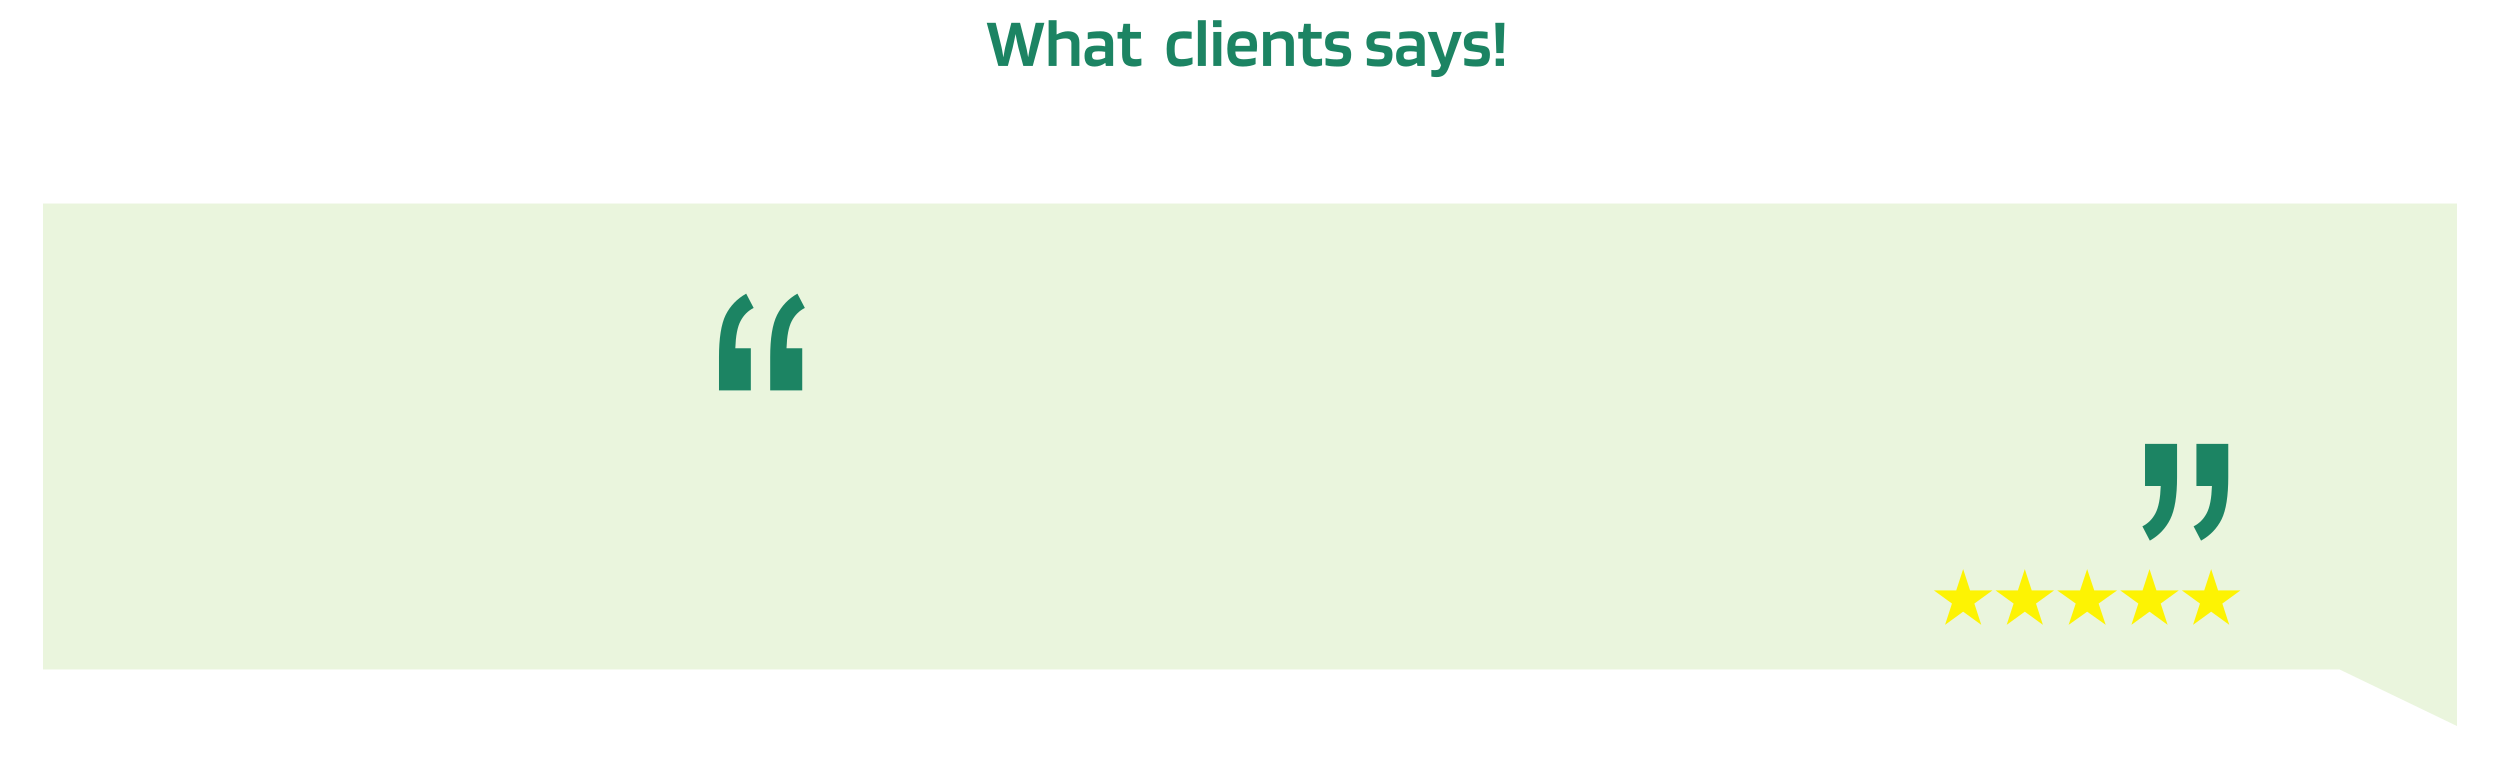 <svg width="1744" height="537" viewBox="0 0 1744 537" fill="none" xmlns="http://www.w3.org/2000/svg">
<path d="M696.448 46L688.336 15.904H694.576L698.656 32.848C698.752 33.296 698.864 33.84 698.992 34.48C699.12 35.12 699.44 36.96 699.952 40C700.464 37.024 700.784 35.2 700.912 34.528C701.04 33.856 701.152 33.312 701.248 32.896L705.52 15.904H711.568L715.888 32.848C716.016 33.296 716.144 33.856 716.272 34.528C716.4 35.168 716.72 36.976 717.232 39.952C717.584 37.968 717.856 36.4 718.048 35.248C718.272 34.064 718.432 33.28 718.528 32.896L722.512 15.904H728.56L720.448 46H713.872L710.464 33.376C710.144 32.064 709.824 30.656 709.504 29.152C709.184 27.616 708.832 25.808 708.448 23.728C708.16 25.296 707.84 26.896 707.488 28.528C707.168 30.128 706.816 31.744 706.432 33.376L703.072 46H696.448ZM737.083 46H731.515V14.08H737.083V24.064C738.427 23.328 739.771 22.768 741.115 22.384C742.459 22 743.755 21.808 745.003 21.808C747.659 21.808 749.643 22.464 750.955 23.776C752.299 25.056 752.971 26.992 752.971 29.584V46H747.403V30.304C747.403 29.088 747.067 28.208 746.395 27.664C745.755 27.088 744.715 26.8 743.275 26.8C742.283 26.8 741.243 26.912 740.155 27.136C739.067 27.36 738.043 27.664 737.083 28.048V46ZM763.614 46.432C761.182 46.432 759.39 45.84 758.238 44.656C757.118 43.44 756.558 41.552 756.558 38.992C756.558 36.368 757.23 34.512 758.574 33.424C759.95 32.336 762.302 31.792 765.63 31.792C766.558 31.792 767.502 31.84 768.462 31.936C769.422 32.032 770.254 32.16 770.958 32.32V30.304C770.958 29.056 770.574 28.144 769.806 27.568C769.038 26.992 767.822 26.704 766.158 26.704C764.654 26.704 763.31 26.752 762.126 26.848C760.974 26.944 759.87 27.104 758.814 27.328V22.672C760.03 22.384 761.342 22.176 762.75 22.048C764.19 21.888 765.886 21.808 767.838 21.808C770.75 21.808 772.926 22.48 774.366 23.824C775.806 25.136 776.526 27.12 776.526 29.776V46H771.39L771.15 43.888H771.054C770.03 44.656 768.846 45.28 767.502 45.76C766.19 46.208 764.894 46.432 763.614 46.432ZM766.302 35.776C764.574 35.776 763.39 35.984 762.75 36.4C762.11 36.784 761.79 37.536 761.79 38.656C761.79 39.744 762.046 40.528 762.558 41.008C763.102 41.456 764.014 41.68 765.294 41.68C766.222 41.68 767.198 41.552 768.222 41.296C769.278 41.008 770.19 40.656 770.958 40.24V36.16C770.19 36.032 769.422 35.936 768.654 35.872C767.918 35.808 767.134 35.776 766.302 35.776ZM796.222 40.816V45.568C795.678 45.792 794.91 45.984 793.918 46.144C792.958 46.336 792.078 46.432 791.278 46.432C788.238 46.432 786.062 45.776 784.75 44.464C783.438 43.12 782.782 40.896 782.782 37.792V26.944H779.614V22.288H782.926L783.694 16.624H788.35V22.288H795.934V26.944H788.35V37.6C788.35 39.008 788.654 39.968 789.262 40.48C789.87 40.992 790.958 41.248 792.526 41.248C793.07 41.248 793.71 41.216 794.446 41.152C795.182 41.056 795.774 40.944 796.222 40.816ZM831.9 40V44.656C831.068 45.136 829.82 45.552 828.156 45.904C826.524 46.256 824.828 46.432 823.068 46.432C819.676 46.432 817.292 45.52 815.916 43.696C814.54 41.872 813.852 38.672 813.852 34.096C813.852 29.584 814.732 26.416 816.492 24.592C818.284 22.736 821.356 21.808 825.708 21.808C826.764 21.808 827.708 21.84 828.54 21.904C829.404 21.936 830.316 22.016 831.276 22.144V27.088C830.028 26.992 828.94 26.928 828.012 26.896C827.084 26.832 826.316 26.8 825.708 26.8C823.084 26.8 821.372 27.264 820.572 28.192C819.804 29.12 819.42 31.088 819.42 34.096C819.42 37.008 819.724 38.928 820.332 39.856C820.972 40.784 822.284 41.248 824.268 41.248C825.58 41.248 826.924 41.136 828.3 40.912C829.708 40.656 830.908 40.352 831.9 40ZM841.192 14.08V46H835.624V14.08H841.192ZM852.118 18.928H846.214V14.08H852.118V18.928ZM851.974 46H846.406V22.288H851.974V46ZM875.907 40.192V44.704C875.107 45.184 873.843 45.6 872.115 45.952C870.419 46.272 868.643 46.432 866.787 46.432C863.011 46.432 860.291 45.472 858.627 43.552C856.995 41.632 856.179 38.464 856.179 34.048C856.179 29.792 857.043 26.688 858.771 24.736C860.499 22.784 863.235 21.808 866.979 21.808C870.595 21.808 873.155 22.56 874.659 24.064C876.163 25.568 876.915 28.144 876.915 31.792C876.915 32.464 876.899 33.088 876.867 33.664C876.835 34.208 876.771 34.976 876.675 35.968H861.795C861.827 37.952 862.259 39.344 863.091 40.144C863.955 40.944 865.475 41.344 867.651 41.344C869.091 41.344 870.579 41.232 872.115 41.008C873.651 40.784 874.915 40.512 875.907 40.192ZM866.979 26.656C865.027 26.656 863.667 27.04 862.899 27.808C862.163 28.576 861.795 29.968 861.795 31.984H871.827V30.976C871.795 29.344 871.427 28.224 870.723 27.616C870.019 26.976 868.771 26.656 866.979 26.656ZM886.708 46H881.14V22.288H885.94L886.18 24.688H886.324C887.444 23.696 888.644 22.976 889.924 22.528C891.236 22.048 892.772 21.808 894.532 21.808C897.156 21.808 899.156 22.464 900.532 23.776C901.908 25.088 902.596 27.024 902.596 29.584V46H897.028V30.304C897.028 29.152 896.644 28.288 895.876 27.712C895.14 27.104 894.036 26.8 892.564 26.8C891.508 26.8 890.484 26.944 889.492 27.232C888.5 27.488 887.572 27.888 886.708 28.432V46ZM922.269 40.816V45.568C921.725 45.792 920.957 45.984 919.965 46.144C919.005 46.336 918.125 46.432 917.325 46.432C914.285 46.432 912.109 45.776 910.797 44.464C909.485 43.12 908.829 40.896 908.829 37.792V26.944H905.661V22.288H908.973L909.741 16.624H914.397V22.288H921.981V26.944H914.397V37.6C914.397 39.008 914.701 39.968 915.309 40.48C915.917 40.992 917.005 41.248 918.573 41.248C919.117 41.248 919.757 41.216 920.493 41.152C921.229 41.056 921.821 40.944 922.269 40.816ZM934.317 26.608C932.621 26.608 931.453 26.784 930.813 27.136C930.205 27.456 929.901 28.176 929.901 29.296C929.901 29.84 930.029 30.256 930.285 30.544C930.541 30.8 930.973 30.976 931.581 31.072L937.485 31.936C939.373 32.192 940.685 32.784 941.421 33.712C942.189 34.64 942.573 36.112 942.573 38.128C942.573 41.04 941.901 43.152 940.557 44.464C939.213 45.776 936.925 46.432 933.693 46.432C931.837 46.432 930.141 46.352 928.605 46.192C927.069 46.032 925.773 45.792 924.717 45.472V40.528C925.709 40.784 926.925 41.008 928.365 41.2C929.805 41.36 931.261 41.44 932.733 41.44C934.397 41.44 935.517 41.232 936.093 40.816C936.701 40.4 937.005 39.616 937.005 38.464C937.005 37.888 936.861 37.456 936.573 37.168C936.285 36.848 935.805 36.64 935.133 36.544L929.133 35.68C927.501 35.456 926.301 34.848 925.533 33.856C924.765 32.832 924.381 31.36 924.381 29.44C924.381 26.848 925.165 24.928 926.733 23.68C928.333 22.432 930.749 21.808 933.981 21.808C935.293 21.808 936.493 21.84 937.581 21.904C938.669 21.968 939.789 22.096 940.941 22.288V27.04C940.109 26.912 939.101 26.816 937.917 26.752C936.765 26.656 935.565 26.608 934.317 26.608ZM963.145 26.608C961.449 26.608 960.281 26.784 959.641 27.136C959.033 27.456 958.729 28.176 958.729 29.296C958.729 29.84 958.857 30.256 959.113 30.544C959.369 30.8 959.801 30.976 960.409 31.072L966.313 31.936C968.201 32.192 969.513 32.784 970.249 33.712C971.017 34.64 971.401 36.112 971.401 38.128C971.401 41.04 970.729 43.152 969.385 44.464C968.041 45.776 965.753 46.432 962.521 46.432C960.665 46.432 958.969 46.352 957.433 46.192C955.897 46.032 954.601 45.792 953.545 45.472V40.528C954.537 40.784 955.753 41.008 957.193 41.2C958.633 41.36 960.089 41.44 961.561 41.44C963.225 41.44 964.345 41.232 964.921 40.816C965.529 40.4 965.833 39.616 965.833 38.464C965.833 37.888 965.689 37.456 965.401 37.168C965.113 36.848 964.633 36.64 963.961 36.544L957.961 35.68C956.329 35.456 955.129 34.848 954.361 33.856C953.593 32.832 953.209 31.36 953.209 29.44C953.209 26.848 953.993 24.928 955.561 23.68C957.161 22.432 959.577 21.808 962.809 21.808C964.121 21.808 965.321 21.84 966.409 21.904C967.497 21.968 968.617 22.096 969.769 22.288V27.04C968.937 26.912 967.929 26.816 966.745 26.752C965.593 26.656 964.393 26.608 963.145 26.608ZM980.974 46.432C978.542 46.432 976.75 45.84 975.598 44.656C974.478 43.44 973.918 41.552 973.918 38.992C973.918 36.368 974.59 34.512 975.934 33.424C977.31 32.336 979.662 31.792 982.99 31.792C983.918 31.792 984.862 31.84 985.822 31.936C986.782 32.032 987.614 32.16 988.318 32.32V30.304C988.318 29.056 987.934 28.144 987.166 27.568C986.398 26.992 985.182 26.704 983.518 26.704C982.014 26.704 980.67 26.752 979.486 26.848C978.334 26.944 977.23 27.104 976.174 27.328V22.672C977.39 22.384 978.702 22.176 980.11 22.048C981.55 21.888 983.246 21.808 985.198 21.808C988.11 21.808 990.286 22.48 991.726 23.824C993.166 25.136 993.886 27.12 993.886 29.776V46H988.75L988.51 43.888H988.414C987.39 44.656 986.206 45.28 984.862 45.76C983.55 46.208 982.254 46.432 980.974 46.432ZM983.662 35.776C981.934 35.776 980.75 35.984 980.11 36.4C979.47 36.784 979.15 37.536 979.15 38.656C979.15 39.744 979.406 40.528 979.918 41.008C980.462 41.456 981.374 41.68 982.654 41.68C983.582 41.68 984.558 41.552 985.582 41.296C986.638 41.008 987.55 40.656 988.318 40.24V36.16C987.55 36.032 986.782 35.936 986.014 35.872C985.278 35.808 984.494 35.776 983.662 35.776ZM1001.16 48.928C1002.34 48.928 1003.22 48.704 1003.8 48.256C1004.37 47.84 1004.87 46.944 1005.28 45.568L995.972 22.288H1002.21L1008.12 40.096L1013.73 22.288H1019.73L1010.66 47.056C1009.76 49.488 1008.66 51.216 1007.35 52.24C1006.07 53.264 1004.37 53.776 1002.26 53.776C1001.62 53.776 1000.96 53.744 1000.29 53.68C999.62 53.616 999.028 53.536 998.516 53.44V48.784C998.772 48.848 999.076 48.88 999.428 48.88C999.78 48.912 1000.36 48.928 1001.16 48.928ZM1031.11 26.608C1029.42 26.608 1028.25 26.784 1027.61 27.136C1027 27.456 1026.7 28.176 1026.7 29.296C1026.7 29.84 1026.83 30.256 1027.08 30.544C1027.34 30.8 1027.77 30.976 1028.38 31.072L1034.28 31.936C1036.17 32.192 1037.48 32.784 1038.22 33.712C1038.99 34.64 1039.37 36.112 1039.37 38.128C1039.37 41.04 1038.7 43.152 1037.35 44.464C1036.01 45.776 1033.72 46.432 1030.49 46.432C1028.63 46.432 1026.94 46.352 1025.4 46.192C1023.87 46.032 1022.57 45.792 1021.51 45.472V40.528C1022.51 40.784 1023.72 41.008 1025.16 41.2C1026.6 41.36 1028.06 41.44 1029.53 41.44C1031.19 41.44 1032.31 41.232 1032.89 40.816C1033.5 40.4 1033.8 39.616 1033.8 38.464C1033.8 37.888 1033.66 37.456 1033.37 37.168C1033.08 36.848 1032.6 36.64 1031.93 36.544L1025.93 35.68C1024.3 35.456 1023.1 34.848 1022.33 33.856C1021.56 32.832 1021.18 31.36 1021.18 29.44C1021.18 26.848 1021.96 24.928 1023.53 23.68C1025.13 22.432 1027.55 21.808 1030.78 21.808C1032.09 21.808 1033.29 21.84 1034.38 21.904C1035.47 21.968 1036.59 22.096 1037.74 22.288V27.04C1036.91 26.912 1035.9 26.816 1034.71 26.752C1033.56 26.656 1032.36 26.608 1031.11 26.608ZM1043.13 15.904H1049.47L1048.75 37.024H1043.85L1043.13 15.904ZM1049.18 40.816V46H1043.42V40.816H1049.18Z" fill="#1C8463"/>
<g filter="url(#filter0_dd)">
<path d="M30 142H1714V506.5L1632 467H30V142Z" fill="#EAF5DD"/>
</g>
<path d="M559.641 242.953V272.344H537.281V249.141C537.281 235.922 538.875 226.125 542.062 219.75C545.25 213.375 549.984 208.406 556.266 204.844L561.469 214.828C557.531 216.797 554.484 219.844 552.328 223.969C550.172 228.094 548.953 234.422 548.672 242.953H559.641ZM523.781 242.953V272.344H501.562V249.141C501.562 235.922 503.109 226.125 506.203 219.75C509.391 213.375 514.172 208.406 520.547 204.844L525.75 214.828C521.812 216.797 518.766 219.844 516.609 223.969C514.453 228 513.234 234.328 512.953 242.953H523.781Z" fill="#1C8463"/>
<path d="M1496.36 339.047V309.656H1518.72V332.859C1518.72 346.078 1517.12 355.875 1513.94 362.25C1510.75 368.625 1506.02 373.594 1499.73 377.156L1494.53 367.172C1498.47 365.203 1501.52 362.156 1503.67 358.031C1505.83 353.906 1507.05 347.578 1507.33 339.047H1496.36ZM1532.22 339.047V309.656H1554.44V332.859C1554.44 346.078 1552.89 355.875 1549.8 362.25C1546.61 368.625 1541.83 373.594 1535.45 377.156L1530.25 367.172C1534.19 365.203 1537.23 362.156 1539.39 358.031C1541.55 354 1542.77 347.672 1543.05 339.047H1532.22Z" fill="#1C8463"/>
<path d="M1369.5 397L1374.33 411.856H1389.95L1377.31 421.038L1382.14 435.894L1369.5 426.712L1356.86 435.894L1361.69 421.038L1349.05 411.856H1364.67L1369.5 397Z" fill="#FDF303"/>
<path d="M1412.5 397L1417.33 411.856H1432.95L1420.31 421.038L1425.14 435.894L1412.5 426.712L1399.86 435.894L1404.69 421.038L1392.05 411.856H1407.67L1412.5 397Z" fill="#FDF303"/>
<path d="M1456 397L1460.94 411.856H1476.92L1463.99 421.038L1468.93 435.894L1456 426.712L1443.07 435.894L1448.01 421.038L1435.08 411.856H1451.06L1456 397Z" fill="#FDF303"/>
<path d="M1542.5 397L1547.33 411.856H1562.95L1550.31 421.038L1555.14 435.894L1542.5 426.712L1529.86 435.894L1534.69 421.038L1522.05 411.856H1537.67L1542.5 397Z" fill="#FDF303"/>
<path d="M1499.5 397L1504.33 411.856H1519.95L1507.31 421.038L1512.14 435.894L1499.5 426.712L1486.86 435.894L1491.69 421.038L1479.05 411.856H1494.67L1499.5 397Z" fill="#FDF303"/>
<defs>
<filter id="filter0_dd" x="0" y="112" width="1744" height="424.5" filterUnits="userSpaceOnUse" color-interpolation-filters="sRGB">
<feFlood flood-opacity="0" result="BackgroundImageFix"/>
<feColorMatrix in="SourceAlpha" type="matrix" values="0 0 0 0 0 0 0 0 0 0 0 0 0 0 0 0 0 0 127 0"/>
<feOffset dx="10" dy="10"/>
<feGaussianBlur stdDeviation="10"/>
<feColorMatrix type="matrix" values="0 0 0 0 0 0 0 0 0 0 0 0 0 0 0 0 0 0 0.1 0"/>
<feBlend mode="normal" in2="BackgroundImageFix" result="effect1_dropShadow"/>
<feColorMatrix in="SourceAlpha" type="matrix" values="0 0 0 0 0 0 0 0 0 0 0 0 0 0 0 0 0 0 127 0"/>
<feOffset dx="-10" dy="-10"/>
<feGaussianBlur stdDeviation="10"/>
<feColorMatrix type="matrix" values="0 0 0 0 0 0 0 0 0 0 0 0 0 0 0 0 0 0 0.1 0"/>
<feBlend mode="normal" in2="effect1_dropShadow" result="effect2_dropShadow"/>
<feBlend mode="normal" in="SourceGraphic" in2="effect2_dropShadow" result="shape"/>
</filter>
</defs>
</svg>
